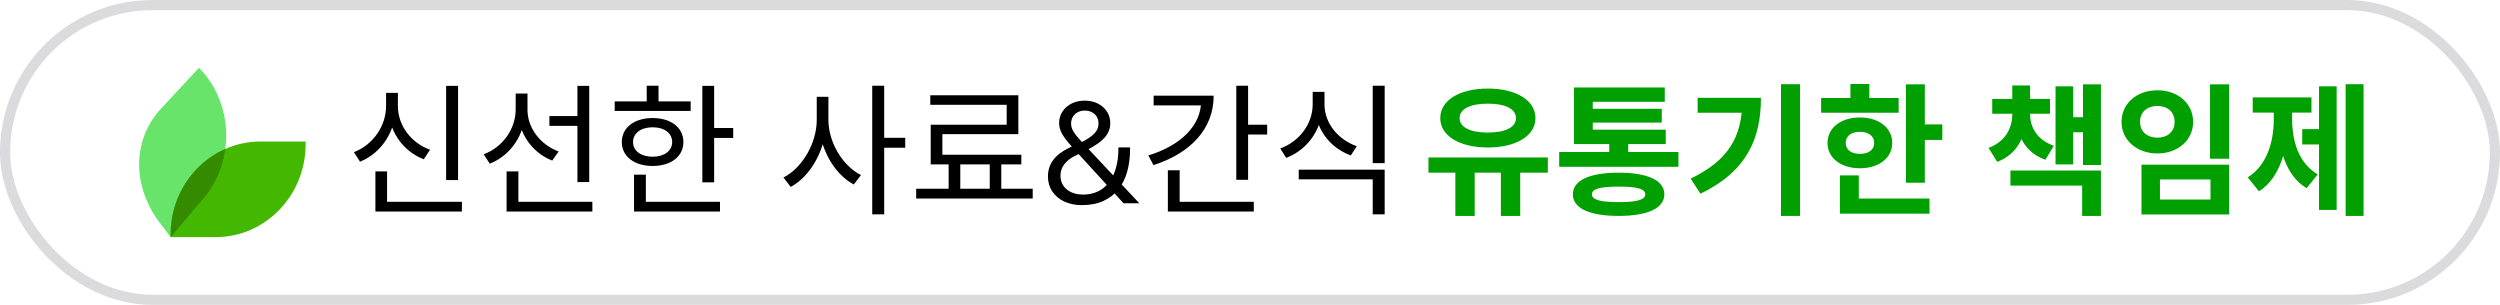 <svg width="246" height="30" viewBox="0 0 246 30" fill="none" xmlns="http://www.w3.org/2000/svg">
<path d="M43.898 8.45V17.718H45.074V8.45H43.898ZM36.94 19.86V20.812H45.452V19.86H36.94ZM36.94 16.864V20.308H38.088V16.864H36.94ZM37.99 9.136V10.424C37.99 12.384 36.73 14.232 34.826 14.974L35.428 15.912C37.556 15.044 38.956 12.888 38.956 10.424V9.136H37.99ZM38.2 9.136V10.424C38.2 12.832 39.6 14.862 41.7 15.674L42.316 14.736C40.426 14.05 39.152 12.328 39.152 10.424V9.136H38.2ZM54.061 11.418V12.384H57.253V11.418H54.061ZM50.743 9.206V10.76C50.743 12.692 49.469 14.484 47.593 15.184L48.195 16.108C50.309 15.254 51.681 13.21 51.681 10.76V9.206H50.743ZM50.967 9.206V10.802C50.967 13.056 52.325 15.016 54.341 15.8L54.971 14.904C53.137 14.232 51.905 12.566 51.905 10.802V9.206H50.967ZM56.819 8.45V17.914H57.981V8.45H56.819ZM49.847 19.86V20.812H58.289V19.86H49.847ZM49.847 16.864V20.308H51.009V16.864H49.847ZM69.11 8.45V17.942H70.272V8.45H69.11ZM69.908 12.594V13.574H72.148V12.594H69.908ZM60.486 9.976V10.914H67.962V9.976H60.486ZM64.224 11.614C62.418 11.614 61.186 12.552 61.186 13.98C61.186 15.394 62.418 16.332 64.224 16.332C66.016 16.332 67.248 15.394 67.248 13.98C67.248 12.552 66.016 11.614 64.224 11.614ZM64.224 12.524C65.358 12.524 66.142 13.098 66.142 13.98C66.142 14.848 65.358 15.422 64.224 15.422C63.076 15.422 62.292 14.848 62.292 13.98C62.292 13.098 63.076 12.524 64.224 12.524ZM63.636 8.436V10.466H64.798V8.436H63.636ZM62.39 19.86V20.812H70.846V19.86H62.39ZM62.39 17.186V20.266H63.552V17.186H62.39ZM80.368 9.528V11.796C80.368 14.106 78.926 16.542 77.092 17.466L77.806 18.39C79.808 17.326 81.32 14.596 81.32 11.796V9.528H80.368ZM80.578 9.528V11.796C80.578 14.512 82.048 17.102 84.008 18.152L84.722 17.228C82.93 16.332 81.516 14.022 81.516 11.796V9.528H80.578ZM85.828 8.436V21.092H87.004V8.436H85.828ZM86.724 13.56V14.54H89.076V13.56H86.724ZM93.345 15.856V18.964H94.493V15.856H93.345ZM97.391 15.828V18.95H98.525V15.828H97.391ZM90.153 18.572V19.538H101.619V18.572H90.153ZM91.539 9.374V10.312H99.057V12.272H91.581V15.744H92.729V13.196H100.205V9.374H91.539ZM91.581 15.226V16.178H100.499V15.226H91.581ZM110.556 20H112.101V19.993L106.598 14.121C106.301 13.802 106.064 13.533 105.887 13.315C105.714 13.091 105.588 12.893 105.511 12.72C105.433 12.542 105.395 12.364 105.395 12.187V12.173C105.395 11.918 105.451 11.694 105.565 11.503C105.684 11.307 105.843 11.154 106.044 11.045C106.249 10.935 106.481 10.881 106.741 10.881C107.01 10.881 107.245 10.935 107.445 11.045C107.65 11.15 107.81 11.298 107.924 11.489C108.038 11.681 108.095 11.904 108.095 12.159V12.173C108.095 12.519 107.963 12.836 107.698 13.123C107.438 13.41 106.962 13.727 106.27 14.073L106.933 14.771C107.789 14.333 108.389 13.909 108.73 13.499C109.077 13.089 109.25 12.633 109.25 12.132V12.118C109.25 11.69 109.141 11.309 108.922 10.977C108.708 10.644 108.411 10.382 108.033 10.19C107.655 9.999 107.222 9.903 106.734 9.903C106.256 9.903 105.825 9.999 105.442 10.19C105.064 10.382 104.766 10.644 104.547 10.977C104.328 11.309 104.219 11.685 104.219 12.104V12.118C104.219 12.355 104.262 12.59 104.349 12.822C104.435 13.055 104.579 13.312 104.779 13.595C104.984 13.873 105.258 14.199 105.6 14.572L110.556 20ZM106.454 20.185C107.274 20.185 107.981 20.048 108.573 19.774C109.17 19.501 109.662 19.12 110.05 18.633C110.442 18.141 110.731 17.557 110.918 16.883C111.105 16.208 111.198 15.475 111.198 14.682V14.504H110.05V14.675C110.05 15.281 109.981 15.853 109.845 16.391C109.713 16.924 109.51 17.391 109.236 17.792C109.045 18.07 108.819 18.311 108.56 18.517C108.3 18.717 108.004 18.872 107.671 18.981C107.338 19.091 106.969 19.145 106.563 19.145C106.126 19.145 105.741 19.068 105.408 18.913C105.076 18.758 104.816 18.542 104.629 18.264C104.442 17.981 104.349 17.658 104.349 17.293V17.279C104.349 16.874 104.474 16.502 104.725 16.165C104.98 15.828 105.342 15.547 105.812 15.324L106.324 15.078L105.641 14.333L105.101 14.6C104.435 14.928 103.938 15.322 103.61 15.782C103.282 16.238 103.118 16.764 103.118 17.361V17.375C103.118 17.922 103.259 18.407 103.542 18.831C103.825 19.255 104.216 19.588 104.718 19.829C105.224 20.066 105.802 20.185 106.454 20.185ZM121.651 8.436V17.69H122.813V8.436H121.651ZM122.449 12.272V13.238H124.689V12.272H122.449ZM118.193 9.416V9.92C118.193 12.356 116.191 14.316 112.999 15.296L113.503 16.248C117.129 15.086 119.425 12.692 119.425 9.416H118.193ZM113.517 9.416V10.368H118.781V9.416H113.517ZM114.917 19.86V20.812H123.373V19.86H114.917ZM114.917 16.752V20.238H116.079V16.752H114.917ZM129.168 9.038V10.27C129.168 12.16 127.894 13.91 125.976 14.61L126.564 15.534C128.706 14.722 130.134 12.664 130.134 10.27V9.038H129.168ZM129.378 9.038V10.27C129.378 12.594 130.806 14.526 132.92 15.296L133.508 14.386C131.632 13.728 130.33 12.09 130.33 10.27V9.038H129.378ZM127.796 16.696V17.648H135.076V21.092H136.252V16.696H127.796ZM135.076 8.436V16.052H136.252V8.436H135.076Z" fill="black"/>
<path d="M143.206 16.472V21.246H145.11V16.472H143.206ZM147.686 16.472V21.246H149.59V16.472H147.686ZM140.56 15.492V16.99H152.306V15.492H140.56ZM146.398 8.716C143.64 8.716 141.722 9.85 141.722 11.628C141.722 13.378 143.64 14.512 146.398 14.512C149.17 14.512 151.088 13.378 151.088 11.628C151.088 9.85 149.17 8.716 146.398 8.716ZM146.398 10.2C148.106 10.2 149.17 10.704 149.17 11.628C149.17 12.538 148.106 13.042 146.398 13.042C144.704 13.042 143.626 12.538 143.626 11.628C143.626 10.704 144.704 10.2 146.398 10.2ZM153.425 14.96V16.416H165.157V14.96H153.425ZM158.353 13.574V15.492H160.215V13.574H158.353ZM154.881 12.762V14.176H163.911V12.762H154.881ZM154.881 8.604V13.56H156.729V10.018H163.813V8.604H154.881ZM156.211 10.704V12.062H163.519V10.704H156.211ZM159.277 16.99C156.421 16.99 154.769 17.746 154.769 19.118C154.769 20.504 156.421 21.246 159.277 21.246C162.119 21.246 163.771 20.504 163.771 19.118C163.771 17.746 162.119 16.99 159.277 16.99ZM159.277 18.362C161.069 18.362 161.895 18.586 161.895 19.118C161.895 19.664 161.069 19.888 159.277 19.888C157.471 19.888 156.645 19.664 156.645 19.118C156.645 18.586 157.471 18.362 159.277 18.362ZM175.25 8.282V21.246H177.126V8.282H175.25ZM171.428 9.626V9.962C171.428 13.434 170.084 15.786 166.36 17.578L167.326 19.062C171.932 16.836 173.276 13.588 173.276 9.626H171.428ZM167.046 9.626V11.096H172.31V9.626H167.046ZM187.541 8.296V17.984H189.403V8.296H187.541ZM188.871 12.244V13.77H191.125V12.244H188.871ZM179.197 9.64V11.096H186.827V9.64H179.197ZM183.019 11.558C181.143 11.558 179.827 12.58 179.827 14.064C179.827 15.548 181.143 16.556 183.019 16.556C184.881 16.556 186.197 15.548 186.197 14.064C186.197 12.58 184.881 11.558 183.019 11.558ZM183.019 12.972C183.845 12.972 184.419 13.364 184.419 14.064C184.419 14.764 183.845 15.142 183.019 15.142C182.193 15.142 181.619 14.764 181.619 14.064C181.619 13.364 182.193 12.972 183.019 12.972ZM182.081 8.268V10.354H183.943V8.268H182.081ZM181.045 19.538V21.022H189.865V19.538H181.045ZM181.045 17.256V20.182H182.907V17.256H181.045ZM198.009 10.83V11.236C198.009 12.622 197.309 13.952 195.671 14.554L196.525 15.926C198.555 15.17 199.395 13.308 199.395 11.236V10.83H198.009ZM198.387 10.83V11.236C198.387 13.224 199.227 15.016 201.271 15.716L202.097 14.344C200.473 13.784 199.759 12.538 199.759 11.236V10.83H198.387ZM196.035 9.738V11.194H201.719V9.738H196.035ZM198.009 8.408V10.41H199.759V8.408H198.009ZM204.967 8.296V16.234H206.731V8.296H204.967ZM203.413 11.53V13.014H205.471V11.53H203.413ZM202.265 8.492V16.178H204.001V8.492H202.265ZM197.827 16.78V18.264H204.883V21.246H206.731V16.78H197.827ZM217.468 8.296V15.618H219.344V8.296H217.468ZM210.72 16.206V21.106H219.344V16.206H210.72ZM217.51 17.662V19.636H212.54V17.662H217.51ZM212.288 8.884C210.272 8.884 208.76 10.172 208.76 11.992C208.76 13.798 210.272 15.1 212.288 15.1C214.304 15.1 215.802 13.798 215.802 11.992C215.802 10.172 214.304 8.884 212.288 8.884ZM212.288 10.424C213.268 10.424 213.982 10.998 213.982 11.992C213.982 12.972 213.268 13.546 212.288 13.546C211.308 13.546 210.58 12.972 210.58 11.992C210.58 10.998 211.308 10.424 212.288 10.424ZM230.809 8.282V21.246H232.573V8.282H230.809ZM226.539 12.706V14.218H228.681V12.706H226.539ZM228.191 8.492V20.658H229.927V8.492H228.191ZM223.739 10.396V11.726C223.739 13.938 223.081 16.262 221.177 17.452L222.283 18.824C224.341 17.536 225.139 14.638 225.139 11.726V10.396H223.739ZM224.159 10.396V11.726C224.159 14.582 224.915 17.298 226.973 18.516L228.065 17.158C226.189 16.066 225.545 13.882 225.545 11.726V10.396H224.159ZM221.667 9.584V11.082H227.449V9.584H221.667Z" fill="#00A000"/>
<g clip-path="url(#clip0_4694_57026)">
<path d="M16.792 23.332L19.762 19.822C23.092 16.242 23.092 10.437 19.762 6.857L19.585 6.666L15.861 10.67C12.923 13.829 13.016 18.494 15.861 22.11L16.792 23.332Z" fill="#68E46A"/>
<path d="M16.792 23.333L21.219 23.333C26.109 23.333 30.073 19.241 30.073 14.193L30.073 13.924L25.646 13.924C20.756 13.924 16.792 18.016 16.792 23.064L16.792 23.333Z" fill="#44B800"/>
<path fill-rule="evenodd" clip-rule="evenodd" d="M19.762 19.823L16.792 23.333L16.792 23.332V23.064C16.792 19.289 19.009 16.049 22.172 14.655C21.918 16.546 21.115 18.368 19.762 19.823Z" fill="#348B00"/>
</g>
<rect x="0.5" y="0.5" width="245" height="29" rx="14.5" stroke="#3C3C43" stroke-opacity="0.18"/>
<defs>
<clipPath id="clip0_4694_57026">
<rect width="16.667" height="16.667" fill="white" transform="translate(13.667 6.667)"/>
</clipPath>
</defs>
</svg>
